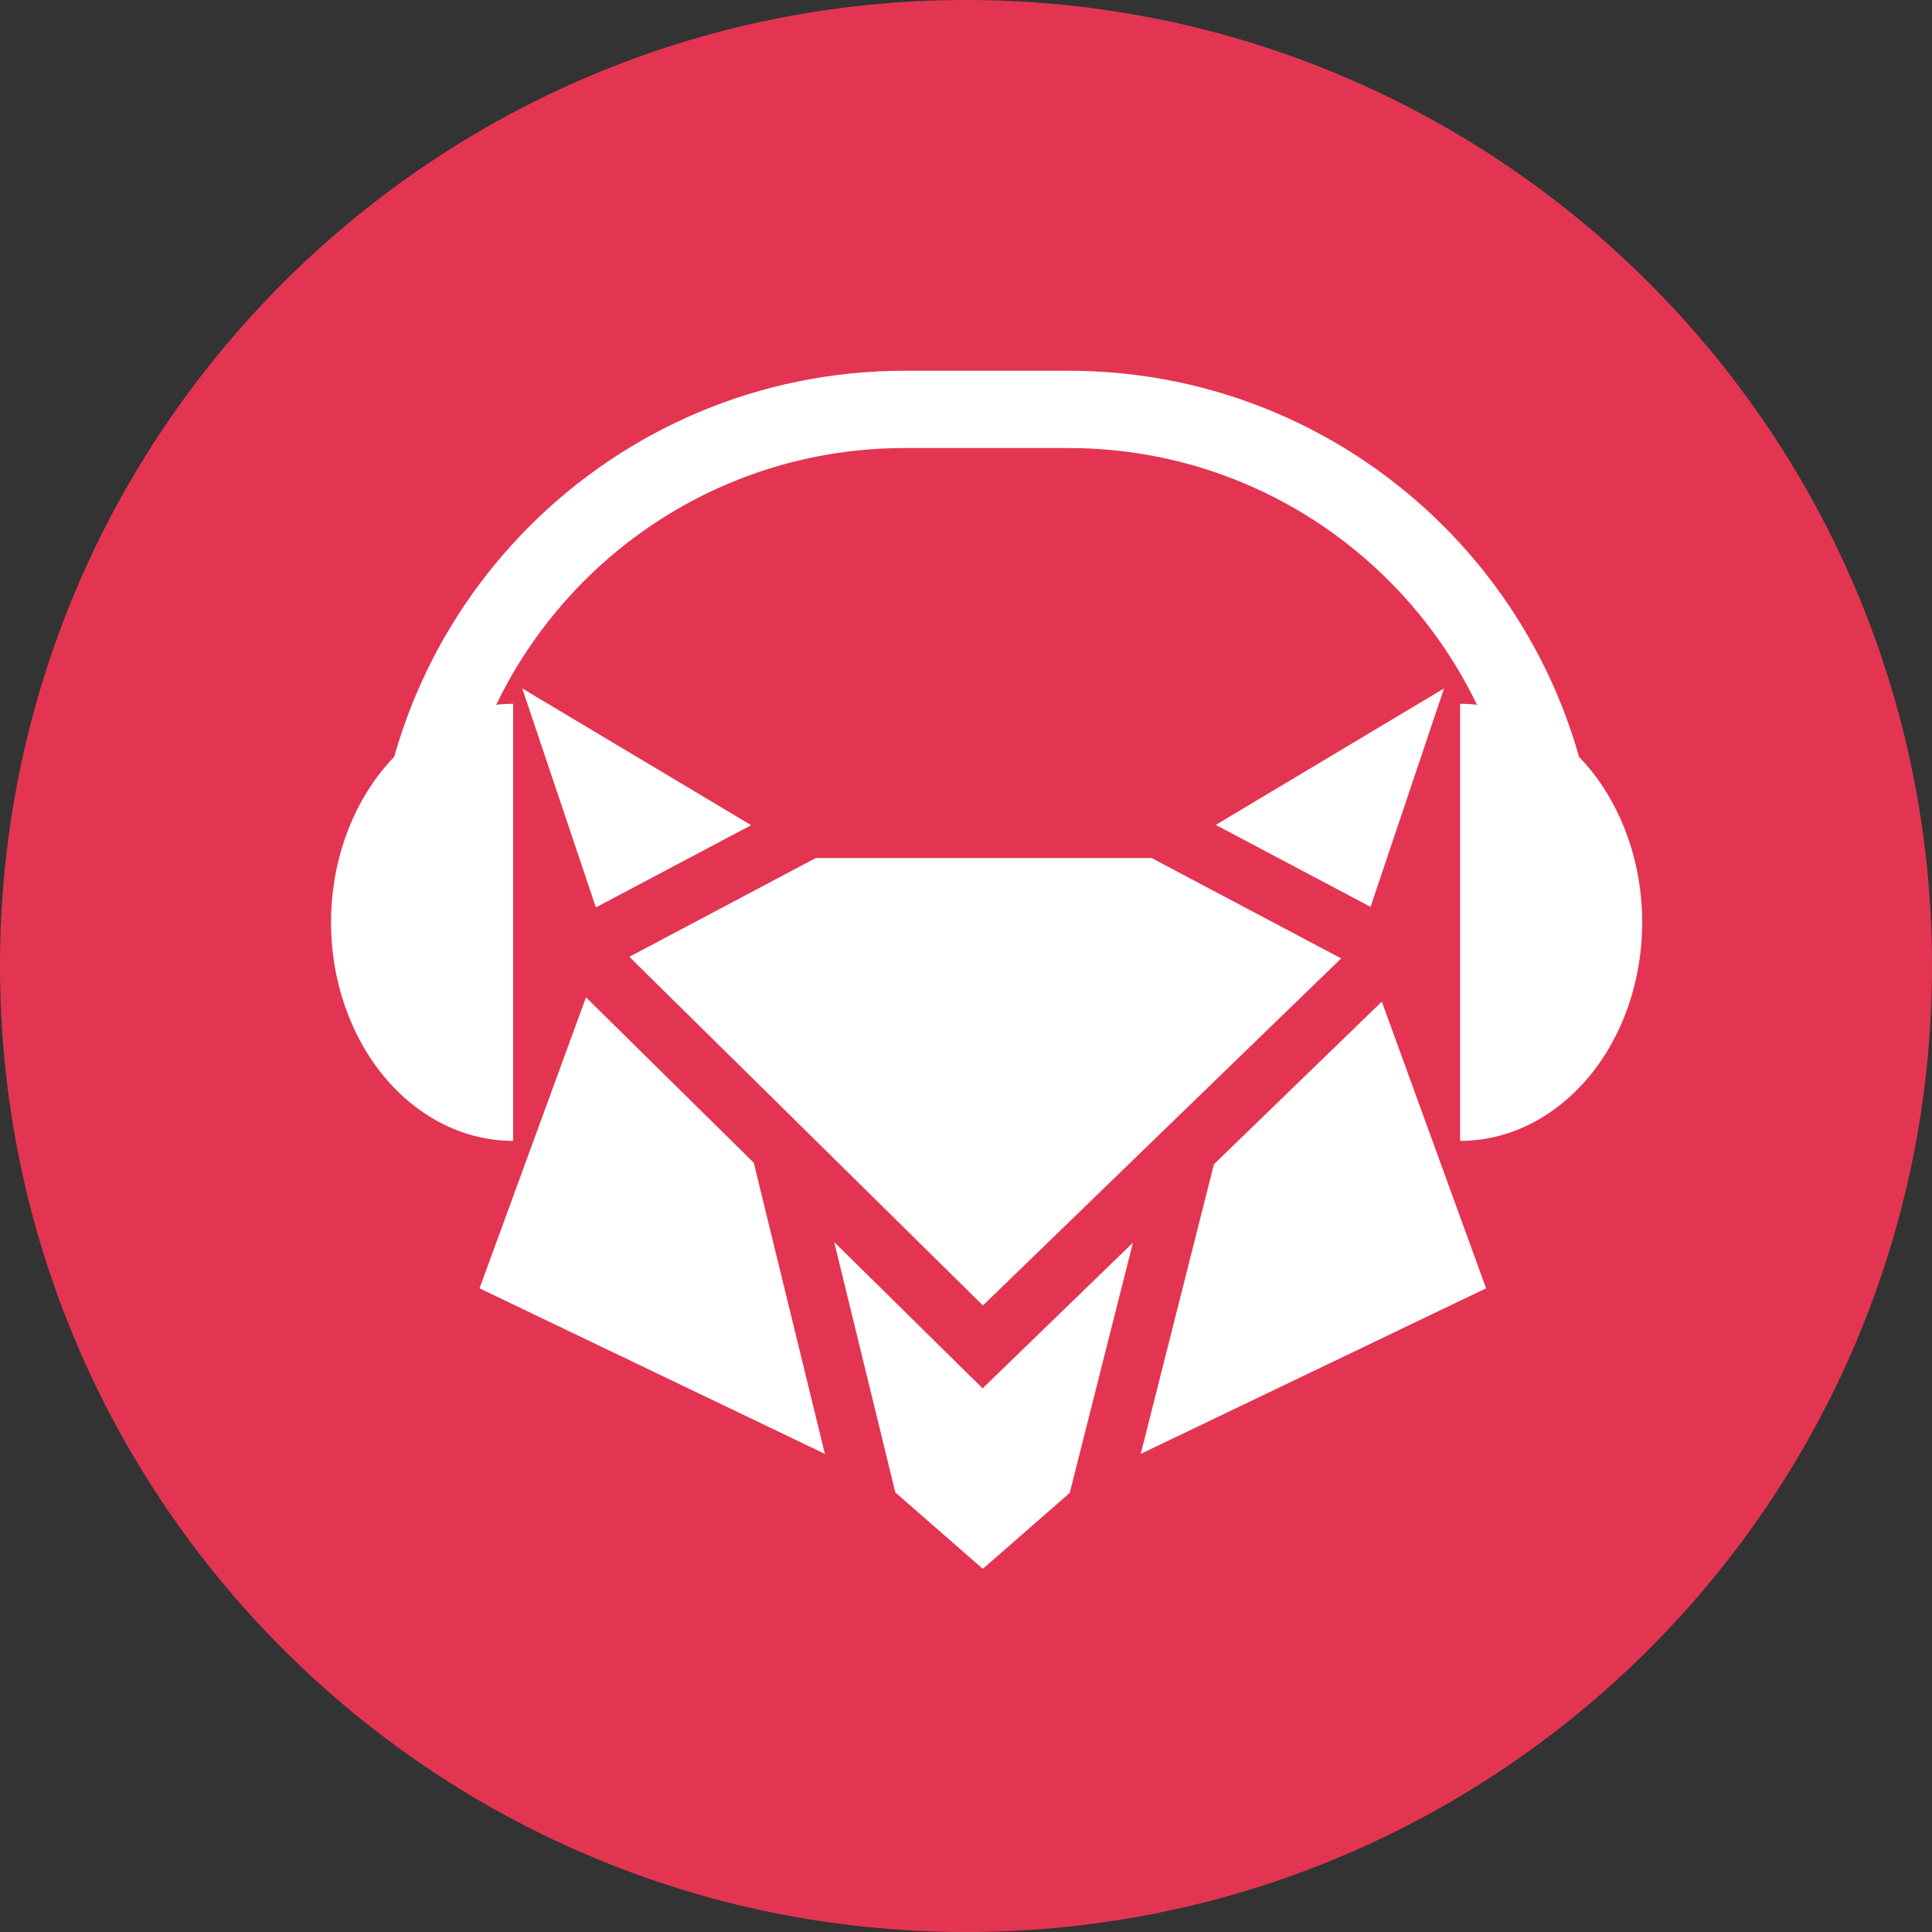 <svg width="100" height="100" viewBox="0 0 100 100" fill="none" xmlns="http://www.w3.org/2000/svg">
<rect x="0" y="0" width="100" height="100" fill="#333333" stroke="none"/>
<g clip-path="url(#clip0_925_222)">
<path d="M50 100C77.614 100 100 77.614 100 50C100 22.386 77.614 0 50 0C22.386 0 0 22.386 0 50C0 77.614 22.386 100 50 100Z" fill="#E33552"/>
<path d="M40.771 42.02L25.968 33.454L30.198 48.444L23.853 67.718L42.886 76.284L51.344 82.709L59.803 76.284L78.836 67.718L72.492 48.444L76.721 33.454L59.803 42.02H40.771Z" fill="white"/>
<path fill-rule="evenodd" clip-rule="evenodd" d="M44.083 79.352L50.384 84.828C50.521 84.939 50.691 85 50.867 85C51.044 85 51.215 84.939 51.352 84.828L57.652 79.352C57.706 79.309 57.764 79.271 57.824 79.237L80.162 68.544C80.333 68.461 80.467 68.317 80.538 68.14C80.609 67.963 80.612 67.766 80.546 67.588L73.701 48.858C73.644 48.695 73.644 48.517 73.701 48.354L79.635 30.684C79.686 30.536 79.691 30.375 79.647 30.225C79.604 30.074 79.515 29.94 79.392 29.842C79.271 29.743 79.121 29.685 78.964 29.675C78.808 29.665 78.652 29.703 78.518 29.785L59.388 41.24C59.268 41.312 59.131 41.349 58.992 41.349H42.777C42.64 41.348 42.506 41.311 42.388 41.24L23.258 29.785C23.124 29.703 22.968 29.665 22.811 29.675C22.655 29.685 22.505 29.743 22.383 29.842C22.261 29.94 22.172 30.074 22.128 30.225C22.085 30.375 22.089 30.536 22.141 30.684L28.092 48.354C28.149 48.517 28.149 48.695 28.092 48.858L21.218 67.588C21.154 67.767 21.158 67.964 21.23 68.14C21.302 68.317 21.436 68.461 21.608 68.544L43.911 79.237C43.973 79.269 44.031 79.308 44.083 79.352ZM43.178 64.288L46.342 77.248L50.87 81.202L55.368 77.275L58.64 64.323L50.859 71.86L43.178 64.288ZM62.833 60.261L59.045 75.252L76.92 66.683L71.523 51.844L62.833 60.261ZM39.016 60.185L42.695 75.252L24.821 66.683L30.331 51.622L39.016 60.185ZM69.419 49.607L50.876 67.57L32.575 49.524L42.223 44.413H59.609L69.419 49.607ZM70.939 46.938L62.928 42.697L74.743 35.633L70.939 46.938ZM38.879 42.711L27.032 35.633L30.843 46.967L38.879 42.711Z" fill="#E33552"/>
<path d="M26.559 59.052C25.321 59.052 24.096 58.759 22.952 58.191C21.808 57.622 20.769 56.789 19.894 55.739C19.019 54.688 18.325 53.441 17.851 52.069C17.377 50.697 17.133 49.226 17.133 47.74C17.133 46.255 17.377 44.784 17.851 43.412C18.325 42.039 19.019 40.792 19.894 39.742C20.769 38.692 21.808 37.859 22.952 37.29C24.096 36.722 25.321 36.429 26.559 36.429V47.74V59.052Z" fill="white"/>
<path d="M75.574 59.052C76.812 59.052 78.037 58.759 79.181 58.191C80.325 57.622 81.364 56.789 82.239 55.739C83.114 54.688 83.809 53.441 84.282 52.069C84.756 50.697 85 49.226 85 47.74C85 46.255 84.756 44.784 84.282 43.412C83.809 42.039 83.114 40.792 82.239 39.742C81.364 38.692 80.325 37.859 79.181 37.29C78.037 36.722 76.812 36.429 75.574 36.429V47.74V59.052Z" fill="white"/>
<path d="M21.375 46.641C21.375 32.585 32.769 21.19 46.825 21.19H55.308C69.364 21.19 80.758 32.585 80.758 46.641" stroke="white" stroke-width="4"/>
</g>
<defs>
<clipPath id="clip0_925_222">
<rect width="100" height="100" fill="white"/>
</clipPath>
</defs>
</svg>

